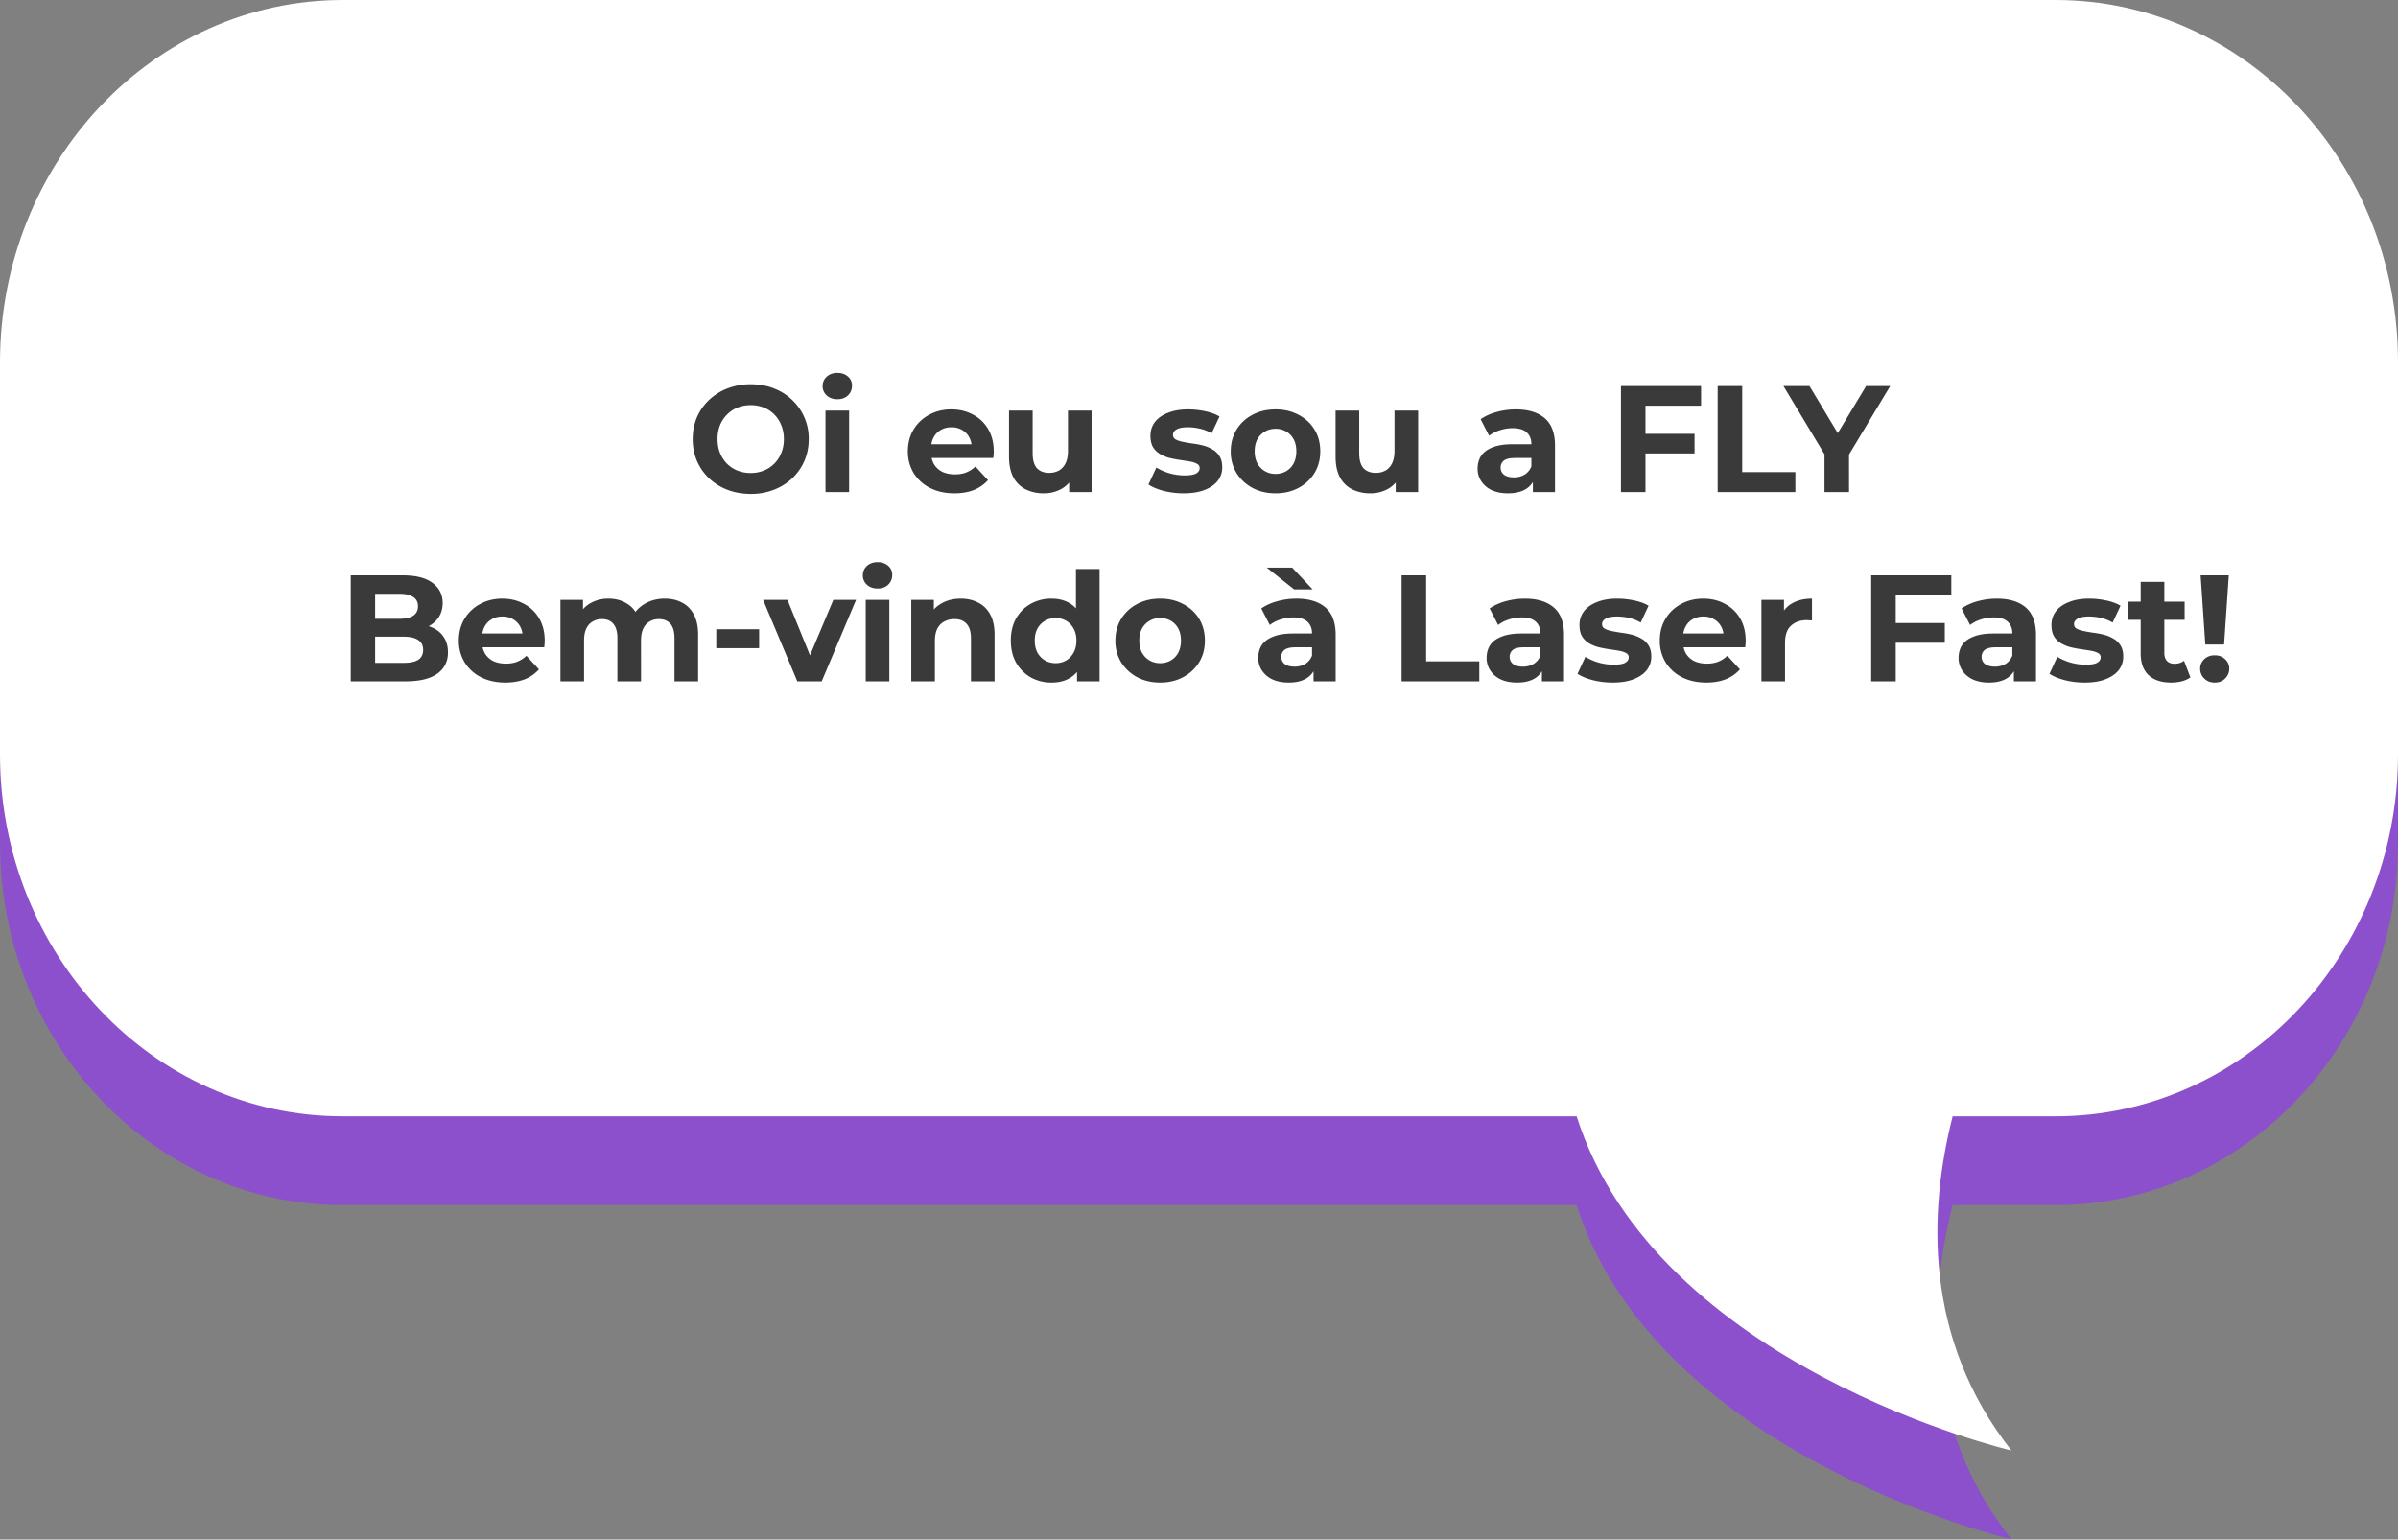 <svg xmlns="http://www.w3.org/2000/svg" fill="none" viewBox="0 0 190 122.02"><rect x="0" y="0" width="190" height="122.02" fill="#808080" stroke="none"/><path fill="#8C50CC" d="M27.146 7.039h135.708C177.847 7.039 190 19.878 190 35.736v31.079c0 15.834-12.153 28.697-27.146 28.697h-8.144c-1.921 7.537-2.317 17.626 4.657 26.488 0 0-28.106-6.554-34.454-26.488H27.146C12.153 95.512 0 82.673 0 66.815V35.736C0 19.902 12.153 7.039 27.146 7.039Z" style="--darkreader-inline-fill:#5c2a90"/><path fill="#fff" d="M27.164 0h135.693C177.848 0 190 12.839 190 28.697v31.08c0 15.833-12.152 28.697-27.143 28.697h-8.143c-1.921 7.536-2.317 17.625 4.656 26.488 0 0-28.103-6.555-34.45-26.489H27.143C12.152 88.474 0 75.636 0 59.776V28.697C.02 12.84 12.172 0 27.164 0Z" style="--darkreader-inline-fill:#181a1b"/><path fill="#3A3A3A" d="M59.492 39.144c-.664 0-1.28-.108-1.848-.324a4.439 4.439 0 0 1-1.464-.912 4.282 4.282 0 0 1-.96-1.38 4.379 4.379 0 0 1-.336-1.728c0-.624.112-1.2.336-1.728.232-.528.556-.988.972-1.38a4.439 4.439 0 0 1 1.464-.912 5.026 5.026 0 0 1 1.824-.324c.664 0 1.272.108 1.824.324.56.216 1.044.52 1.452.912a4.194 4.194 0 0 1 1.32 3.108c0 .624-.116 1.204-.348 1.74a4.195 4.195 0 0 1-.972 1.38 4.405 4.405 0 0 1-1.452.9 4.93 4.93 0 0 1-1.812.324Zm-.012-1.656c.376 0 .72-.064 1.032-.192a2.448 2.448 0 0 0 1.392-1.404c.136-.328.204-.692.204-1.092 0-.4-.068-.764-.204-1.092a2.448 2.448 0 0 0-.552-.852 2.351 2.351 0 0 0-.828-.552 2.786 2.786 0 0 0-1.044-.192c-.376 0-.724.064-1.044.192a2.504 2.504 0 0 0-.828.552c-.24.24-.428.524-.564.852a2.98 2.98 0 0 0-.192 1.092c0 .392.064.756.192 1.092.136.328.32.612.552.852.24.24.52.424.84.552.32.128.668.192 1.044.192ZM65.405 39v-6.456h1.872V39h-1.872Zm.936-7.356c-.344 0-.624-.1-.84-.3a.973.973 0 0 1-.324-.744c0-.296.108-.544.324-.744.216-.2.496-.3.84-.3s.624.096.84.288a.9.9 0 0 1 .324.72c0 .312-.108.572-.324.78-.208.2-.488.3-.84.3Zm9.276 7.452c-.736 0-1.384-.144-1.944-.432a3.208 3.208 0 0 1-1.284-1.176 3.257 3.257 0 0 1-.456-1.716c0-.648.148-1.22.444-1.716a3.176 3.176 0 0 1 1.236-1.176c.52-.288 1.108-.432 1.764-.432.632 0 1.2.136 1.704.408.512.264.916.648 1.212 1.152.296.496.444 1.092.444 1.788 0 .072-.004.156-.012.252l-.024.252h-5.244v-1.092h4.26l-.72.324c0-.336-.068-.628-.204-.876a1.447 1.447 0 0 0-.564-.576 1.601 1.601 0 0 0-.84-.216c-.32 0-.604.072-.852.216-.24.136-.428.332-.564.588a1.82 1.82 0 0 0-.204.888v.288c0 .352.076.664.228.936.16.264.38.468.66.612.288.136.624.204 1.008.204.344 0 .644-.052.9-.156a2.19 2.19 0 0 0 .72-.468l.996 1.08a2.958 2.958 0 0 1-1.116.78c-.448.176-.964.264-1.548.264Zm7.09 0a3.227 3.227 0 0 1-1.44-.312 2.223 2.223 0 0 1-.972-.948c-.232-.432-.348-.98-.348-1.644v-3.648h1.872v3.372c0 .536.112.932.336 1.188.232.248.556.372.972.372a1.6 1.6 0 0 0 .768-.18c.224-.128.4-.32.528-.576.128-.264.192-.592.192-.984v-3.192h1.872V39h-1.776v-1.776l.324.516a2.24 2.24 0 0 1-.96 1.02 2.84 2.84 0 0 1-1.368.336Zm11.085 0a6.556 6.556 0 0 1-1.596-.192c-.504-.136-.904-.304-1.2-.504l.624-1.344a4.324 4.324 0 0 0 2.244.624c.432 0 .736-.052.912-.156.184-.104.276-.248.276-.432 0-.152-.072-.264-.216-.336-.136-.08-.32-.14-.552-.18-.232-.04-.488-.08-.768-.12-.272-.04-.548-.092-.828-.156a2.974 2.974 0 0 1-.768-.312 1.62 1.62 0 0 1-.564-.552c-.136-.232-.204-.532-.204-.9 0-.408.116-.768.348-1.08.24-.312.584-.556 1.032-.732.448-.184.984-.276 1.608-.276.44 0 .888.048 1.344.144.456.096.836.236 1.14.42L96 34.344a3.035 3.035 0 0 0-.948-.372 4.05 4.05 0 0 0-.912-.108c-.416 0-.72.056-.912.168-.192.112-.288.256-.288.432 0 .16.068.28.204.36.144.08.332.144.564.192.232.048.484.092.756.132.28.032.56.084.84.156.28.072.532.176.756.312.232.128.42.308.564.54.144.224.216.52.216.888 0 .4-.12.756-.36 1.068-.24.304-.588.544-1.044.72-.448.176-.996.264-1.644.264Zm7.275 0c-.688 0-1.3-.144-1.836-.432a3.363 3.363 0 0 1-1.26-1.176 3.257 3.257 0 0 1-.456-1.716c0-.648.152-1.22.456-1.716a3.24 3.24 0 0 1 1.26-1.176c.536-.288 1.148-.432 1.836-.432.68 0 1.288.144 1.824.432.536.28.956.668 1.26 1.164.304.496.456 1.072.456 1.728 0 .64-.152 1.212-.456 1.716a3.248 3.248 0 0 1-1.26 1.176c-.536.288-1.144.432-1.824.432Zm0-1.536c.312 0 .592-.072.84-.216.248-.144.444-.348.588-.612.144-.272.216-.592.216-.96 0-.376-.072-.696-.216-.96a1.548 1.548 0 0 0-.588-.612 1.642 1.642 0 0 0-.84-.216c-.312 0-.592.072-.84.216a1.633 1.633 0 0 0-.6.612c-.144.264-.216.584-.216.96 0 .368.072.688.216.96.152.264.352.468.6.612.248.144.528.216.84.216Zm7.515 1.536a3.227 3.227 0 0 1-1.44-.312 2.223 2.223 0 0 1-.972-.948c-.232-.432-.348-.98-.348-1.644v-3.648h1.872v3.372c0 .536.112.932.336 1.188.232.248.556.372.972.372a1.6 1.6 0 0 0 .768-.18c.224-.128.4-.32.528-.576.128-.264.192-.592.192-.984v-3.192h1.872V39h-1.776v-1.776l.324.516a2.24 2.24 0 0 1-.96 1.02 2.84 2.84 0 0 1-1.368.336ZM121.455 39v-1.26l-.12-.276v-2.256c0-.4-.124-.712-.372-.936-.24-.224-.612-.336-1.116-.336-.344 0-.684.056-1.02.168a2.603 2.603 0 0 0-.84.432l-.672-1.308c.352-.248.776-.44 1.272-.576.496-.136 1-.204 1.512-.204.984 0 1.748.232 2.292.696.544.464.816 1.188.816 2.172V39h-1.752Zm-1.968.096c-.504 0-.936-.084-1.296-.252a2.01 2.01 0 0 1-.828-.708 1.79 1.79 0 0 1-.288-.996c0-.384.092-.72.276-1.008.192-.288.492-.512.9-.672.408-.168.94-.252 1.596-.252h1.716V36.3h-1.512c-.44 0-.744.072-.912.216a.696.696 0 0 0-.24.54c0 .24.092.432.276.576.192.136.452.204.78.204.312 0 .592-.072.84-.216.248-.152.428-.372.54-.66l.288.864a1.671 1.671 0 0 1-.744.948c-.36.216-.824.324-1.392.324Zm10.745-4.716h4.032v1.56h-4.032v-1.56Zm.144 4.62h-1.944v-8.4h6.348v1.56h-4.404V39Zm5.72 0v-8.4h1.944v6.816h4.212V39h-6.156Zm8.463 0v-3.432l.444 1.176-3.696-6.144h2.064l2.832 4.716h-1.188l2.844-4.716h1.908l-3.696 6.144.432-1.176V39h-1.944ZM27.791 54v-8.4h4.104c1.056 0 1.848.2 2.376.6.536.4.804.928.804 1.584 0 .44-.108.824-.324 1.152-.216.32-.512.568-.888.744a3.024 3.024 0 0 1-1.296.264l.228-.492c.528 0 .996.088 1.404.264.408.168.724.42.948.756.232.336.348.748.348 1.236 0 .72-.284 1.284-.852 1.692-.568.4-1.404.6-2.508.6H27.79Zm1.932-1.464h2.268c.504 0 .884-.08 1.14-.24.264-.168.396-.432.396-.792 0-.352-.132-.612-.396-.78-.256-.176-.636-.264-1.14-.264h-2.412v-1.416h2.076c.472 0 .832-.08 1.08-.24.256-.168.384-.42.384-.756 0-.328-.128-.572-.384-.732-.248-.168-.608-.252-1.08-.252h-1.932v5.472Zm10.316 1.56c-.736 0-1.384-.144-1.944-.432a3.208 3.208 0 0 1-1.284-1.176 3.257 3.257 0 0 1-.456-1.716c0-.648.148-1.22.444-1.716a3.176 3.176 0 0 1 1.236-1.176c.52-.288 1.108-.432 1.764-.432.632 0 1.2.136 1.704.408.512.264.916.648 1.212 1.152.296.496.444 1.092.444 1.788 0 .072-.004.156-.012.252l-.024.252h-5.244v-1.092h4.26l-.72.324c0-.336-.068-.628-.204-.876a1.447 1.447 0 0 0-.564-.576 1.601 1.601 0 0 0-.84-.216c-.32 0-.604.072-.852.216-.24.136-.428.332-.564.588a1.82 1.82 0 0 0-.204.888v.288c0 .352.076.664.228.936.16.264.38.468.66.612.288.136.624.204 1.008.204.344 0 .644-.052.9-.156a2.19 2.19 0 0 0 .72-.468l.996 1.08a2.958 2.958 0 0 1-1.116.78c-.448.176-.964.264-1.548.264Zm12.634-6.648c.512 0 .964.104 1.356.312.4.2.712.512.936.936.232.416.348.952.348 1.608V54h-1.872v-3.408c0-.52-.108-.904-.324-1.152-.216-.248-.52-.372-.912-.372-.272 0-.516.064-.732.192-.216.12-.384.304-.504.552-.12.248-.18.564-.18.948V54h-1.872v-3.408c0-.52-.108-.904-.324-1.152-.208-.248-.508-.372-.9-.372-.272 0-.516.064-.732.192-.216.12-.384.304-.504.552-.12.248-.18.564-.18.948V54h-1.872v-6.456h1.788v1.764l-.336-.516c.224-.44.54-.772.948-.996a2.857 2.857 0 0 1 1.416-.348c.592 0 1.108.152 1.548.456.448.296.744.752.888 1.368l-.66-.18c.216-.504.56-.904 1.032-1.2.48-.296 1.028-.444 1.644-.444Zm4.078 3.924v-1.5h3.396v1.5h-3.396ZM63.173 54l-2.712-6.456h1.932l2.256 5.556h-.96l2.34-5.556h1.8L65.105 54h-1.932Zm5.42 0v-6.456h1.871V54h-1.871Zm.935-7.356c-.344 0-.624-.1-.84-.3a.973.973 0 0 1-.323-.744c0-.296.108-.544.324-.744.216-.2.496-.3.84-.3s.624.096.84.288a.9.9 0 0 1 .323.72c0 .312-.107.572-.323.78-.209.2-.489.3-.84.3Zm6.598.804c.512 0 .968.104 1.368.312.408.2.728.512.96.936.232.416.348.952.348 1.608V54H76.93v-3.408c0-.52-.116-.904-.348-1.152-.224-.248-.544-.372-.96-.372-.296 0-.564.064-.804.192-.232.12-.416.308-.552.564-.128.256-.192.584-.192.984V54h-1.872v-6.456h1.788v1.788l-.336-.54c.232-.432.564-.764.996-.996.432-.232.924-.348 1.476-.348Zm7.192 6.648a3.319 3.319 0 0 1-1.644-.408 3.126 3.126 0 0 1-1.164-1.164c-.28-.496-.42-1.08-.42-1.752 0-.68.14-1.268.42-1.764.288-.496.676-.88 1.164-1.152a3.319 3.319 0 0 1 1.644-.408c.544 0 1.02.12 1.428.36.408.24.724.604.948 1.092.224.488.336 1.112.336 1.872 0 .752-.108 1.376-.324 1.872-.216.488-.528.852-.936 1.092-.4.24-.884.36-1.452.36Zm.324-1.536c.304 0 .58-.072.828-.216.248-.144.444-.348.588-.612.152-.272.228-.592.228-.96 0-.376-.076-.696-.228-.96a1.548 1.548 0 0 0-.588-.612 1.619 1.619 0 0 0-.828-.216c-.312 0-.592.072-.84.216a1.633 1.633 0 0 0-.6.612c-.144.264-.216.584-.216.96 0 .368.072.688.216.96.152.264.352.468.6.612.248.144.528.216.84.216ZM85.334 54v-1.32l.036-1.92-.12-1.908v-3.756h1.872V54h-1.788Zm6.592.096c-.688 0-1.3-.144-1.836-.432a3.363 3.363 0 0 1-1.26-1.176 3.257 3.257 0 0 1-.456-1.716c0-.648.152-1.22.456-1.716a3.24 3.24 0 0 1 1.26-1.176c.536-.288 1.148-.432 1.836-.432.68 0 1.288.144 1.824.432.536.28.956.668 1.26 1.164.304.496.456 1.072.456 1.728 0 .64-.152 1.212-.456 1.716a3.248 3.248 0 0 1-1.26 1.176c-.536.288-1.144.432-1.824.432Zm0-1.536c.312 0 .592-.072.84-.216.248-.144.444-.348.588-.612.144-.272.216-.592.216-.96 0-.376-.072-.696-.216-.96a1.548 1.548 0 0 0-.588-.612 1.642 1.642 0 0 0-.84-.216c-.312 0-.592.072-.84.216a1.633 1.633 0 0 0-.6.612c-.144.264-.216.584-.216.96 0 .368.072.688.216.96.152.264.352.468.6.612.248.144.528.216.84.216Zm12.15 1.44v-1.26l-.12-.276v-2.256c0-.4-.124-.712-.372-.936-.24-.224-.612-.336-1.116-.336-.344 0-.684.056-1.02.168a2.603 2.603 0 0 0-.84.432l-.672-1.308c.352-.248.776-.44 1.272-.576.496-.136 1-.204 1.512-.204.984 0 1.748.232 2.292.696.544.464.816 1.188.816 2.172V54h-1.752Zm-1.968.096c-.504 0-.936-.084-1.296-.252a2.01 2.01 0 0 1-.828-.708 1.79 1.79 0 0 1-.288-.996c0-.384.092-.72.276-1.008.192-.288.492-.512.9-.672.408-.168.94-.252 1.596-.252h1.716V51.3h-1.512c-.44 0-.744.072-.912.216a.696.696 0 0 0-.24.54c0 .24.092.432.276.576.192.136.452.204.78.204.312 0 .592-.072.84-.216.248-.152.428-.372.54-.66l.288.864a1.671 1.671 0 0 1-.744.948c-.36.216-.824.324-1.392.324Zm.432-7.38-2.172-1.728h2.016l1.62 1.728h-1.464ZM111.053 54v-8.4h1.944v6.816h4.212V54h-6.156Zm11.117 0v-1.26l-.12-.276v-2.256c0-.4-.124-.712-.372-.936-.24-.224-.612-.336-1.116-.336-.344 0-.684.056-1.02.168a2.603 2.603 0 0 0-.84.432l-.672-1.308c.352-.248.776-.44 1.272-.576.496-.136 1-.204 1.512-.204.984 0 1.748.232 2.292.696.544.464.816 1.188.816 2.172V54h-1.752Zm-1.968.096c-.504 0-.936-.084-1.296-.252a2.01 2.01 0 0 1-.828-.708 1.79 1.79 0 0 1-.288-.996c0-.384.092-.72.276-1.008.192-.288.492-.512.9-.672.408-.168.94-.252 1.596-.252h1.716V51.3h-1.512c-.44 0-.744.072-.912.216a.696.696 0 0 0-.24.54c0 .24.092.432.276.576.192.136.452.204.78.204.312 0 .592-.072.84-.216.248-.152.428-.372.54-.66l.288.864a1.671 1.671 0 0 1-.744.948c-.36.216-.824.324-1.392.324Zm7.586 0a6.556 6.556 0 0 1-1.596-.192c-.504-.136-.904-.304-1.2-.504l.624-1.344a4.324 4.324 0 0 0 2.244.624c.432 0 .736-.052.912-.156.184-.104.276-.248.276-.432 0-.152-.072-.264-.216-.336-.136-.08-.32-.14-.552-.18-.232-.04-.488-.08-.768-.12-.272-.04-.548-.092-.828-.156a2.974 2.974 0 0 1-.768-.312 1.62 1.62 0 0 1-.564-.552c-.136-.232-.204-.532-.204-.9 0-.408.116-.768.348-1.08.24-.312.584-.556 1.032-.732.448-.184.984-.276 1.608-.276.44 0 .888.048 1.344.144.456.096.836.236 1.14.42l-.624 1.332a3.035 3.035 0 0 0-.948-.372 4.05 4.05 0 0 0-.912-.108c-.416 0-.72.056-.912.168-.192.112-.288.256-.288.432 0 .16.068.28.204.36.144.08.332.144.564.192.232.048.484.092.756.132.28.032.56.084.84.156.28.072.532.176.756.312.232.128.42.308.564.54.144.224.216.52.216.888 0 .4-.12.756-.36 1.068-.24.304-.588.544-1.044.72-.448.176-.996.264-1.644.264Zm7.407 0c-.736 0-1.384-.144-1.944-.432a3.208 3.208 0 0 1-1.284-1.176 3.257 3.257 0 0 1-.456-1.716c0-.648.148-1.22.444-1.716a3.176 3.176 0 0 1 1.236-1.176c.52-.288 1.108-.432 1.764-.432.632 0 1.2.136 1.704.408.512.264.916.648 1.212 1.152.296.496.444 1.092.444 1.788 0 .072-.004.156-.012.252l-.024.252h-5.244v-1.092h4.26l-.72.324c0-.336-.068-.628-.204-.876a1.447 1.447 0 0 0-.564-.576 1.601 1.601 0 0 0-.84-.216c-.32 0-.604.072-.852.216-.24.136-.428.332-.564.588a1.82 1.82 0 0 0-.204.888v.288c0 .352.076.664.228.936.16.264.38.468.66.612.288.136.624.204 1.008.204.344 0 .644-.052.9-.156a2.19 2.19 0 0 0 .72-.468l.996 1.08a2.958 2.958 0 0 1-1.116.78c-.448.176-.964.264-1.548.264Zm4.366-.096v-6.456h1.788v1.824l-.252-.528c.192-.456.5-.8.924-1.032.424-.24.94-.36 1.548-.36v1.728a2.191 2.191 0 0 0-.216-.012 1.647 1.647 0 0 0-.204-.012c-.512 0-.928.148-1.248.444-.312.288-.468.74-.468 1.356V54h-1.872Zm10.499-4.62h4.032v1.56h-4.032v-1.56Zm.144 4.62h-1.944v-8.4h6.348v1.56h-4.404V54Zm9.36 0v-1.26l-.12-.276v-2.256c0-.4-.124-.712-.372-.936-.24-.224-.612-.336-1.116-.336-.344 0-.684.056-1.02.168a2.603 2.603 0 0 0-.84.432l-.672-1.308c.352-.248.776-.44 1.272-.576.496-.136 1-.204 1.512-.204.984 0 1.748.232 2.292.696.544.464.816 1.188.816 2.172V54h-1.752Zm-1.968.096c-.504 0-.936-.084-1.296-.252a2.01 2.01 0 0 1-.828-.708 1.79 1.79 0 0 1-.288-.996c0-.384.092-.72.276-1.008.192-.288.492-.512.9-.672.408-.168.94-.252 1.596-.252h1.716V51.3h-1.512c-.44 0-.744.072-.912.216a.696.696 0 0 0-.24.54c0 .24.092.432.276.576.192.136.452.204.78.204.312 0 .592-.072.84-.216.248-.152.428-.372.54-.66l.288.864a1.671 1.671 0 0 1-.744.948c-.36.216-.824.324-1.392.324Zm7.586 0a6.556 6.556 0 0 1-1.596-.192c-.504-.136-.904-.304-1.2-.504l.624-1.344a4.324 4.324 0 0 0 2.244.624c.432 0 .736-.052.912-.156.184-.104.276-.248.276-.432 0-.152-.072-.264-.216-.336-.136-.08-.32-.14-.552-.18-.232-.04-.488-.08-.768-.12-.272-.04-.548-.092-.828-.156a2.974 2.974 0 0 1-.768-.312 1.62 1.62 0 0 1-.564-.552c-.136-.232-.204-.532-.204-.9 0-.408.116-.768.348-1.08.24-.312.584-.556 1.032-.732.448-.184.984-.276 1.608-.276.44 0 .888.048 1.344.144.456.096.836.236 1.14.42l-.624 1.332a3.035 3.035 0 0 0-.948-.372 4.05 4.05 0 0 0-.912-.108c-.416 0-.72.056-.912.168-.192.112-.288.256-.288.432 0 .16.068.28.204.36.144.08.332.144.564.192.232.048.484.092.756.132.28.032.56.084.84.156.28.072.532.176.756.312.232.128.42.308.564.54.144.224.216.52.216.888 0 .4-.12.756-.36 1.068-.24.304-.588.544-1.044.72-.448.176-.996.264-1.644.264Zm6.843 0c-.76 0-1.352-.192-1.776-.576-.424-.392-.636-.972-.636-1.74v-5.664h1.872v5.64c0 .272.072.484.216.636.144.144.34.216.588.216.296 0 .548-.08.756-.24l.504 1.32a2.14 2.14 0 0 1-.696.312c-.264.064-.54.096-.828.096Zm-3.408-4.968v-1.44h4.476v1.44h-4.476Zm6.115 1.956-.372-5.484h2.232l-.372 5.484h-1.488Zm.744 3.012c-.336 0-.612-.108-.828-.324a1.05 1.05 0 0 1-.324-.768c0-.304.108-.556.324-.756.216-.208.492-.312.828-.312.344 0 .62.104.828.312.216.2.324.452.324.756 0 .296-.108.552-.324.768-.208.216-.484.324-.828.324Z" style="--darkreader-inline-fill:#2c2f31"/></svg>